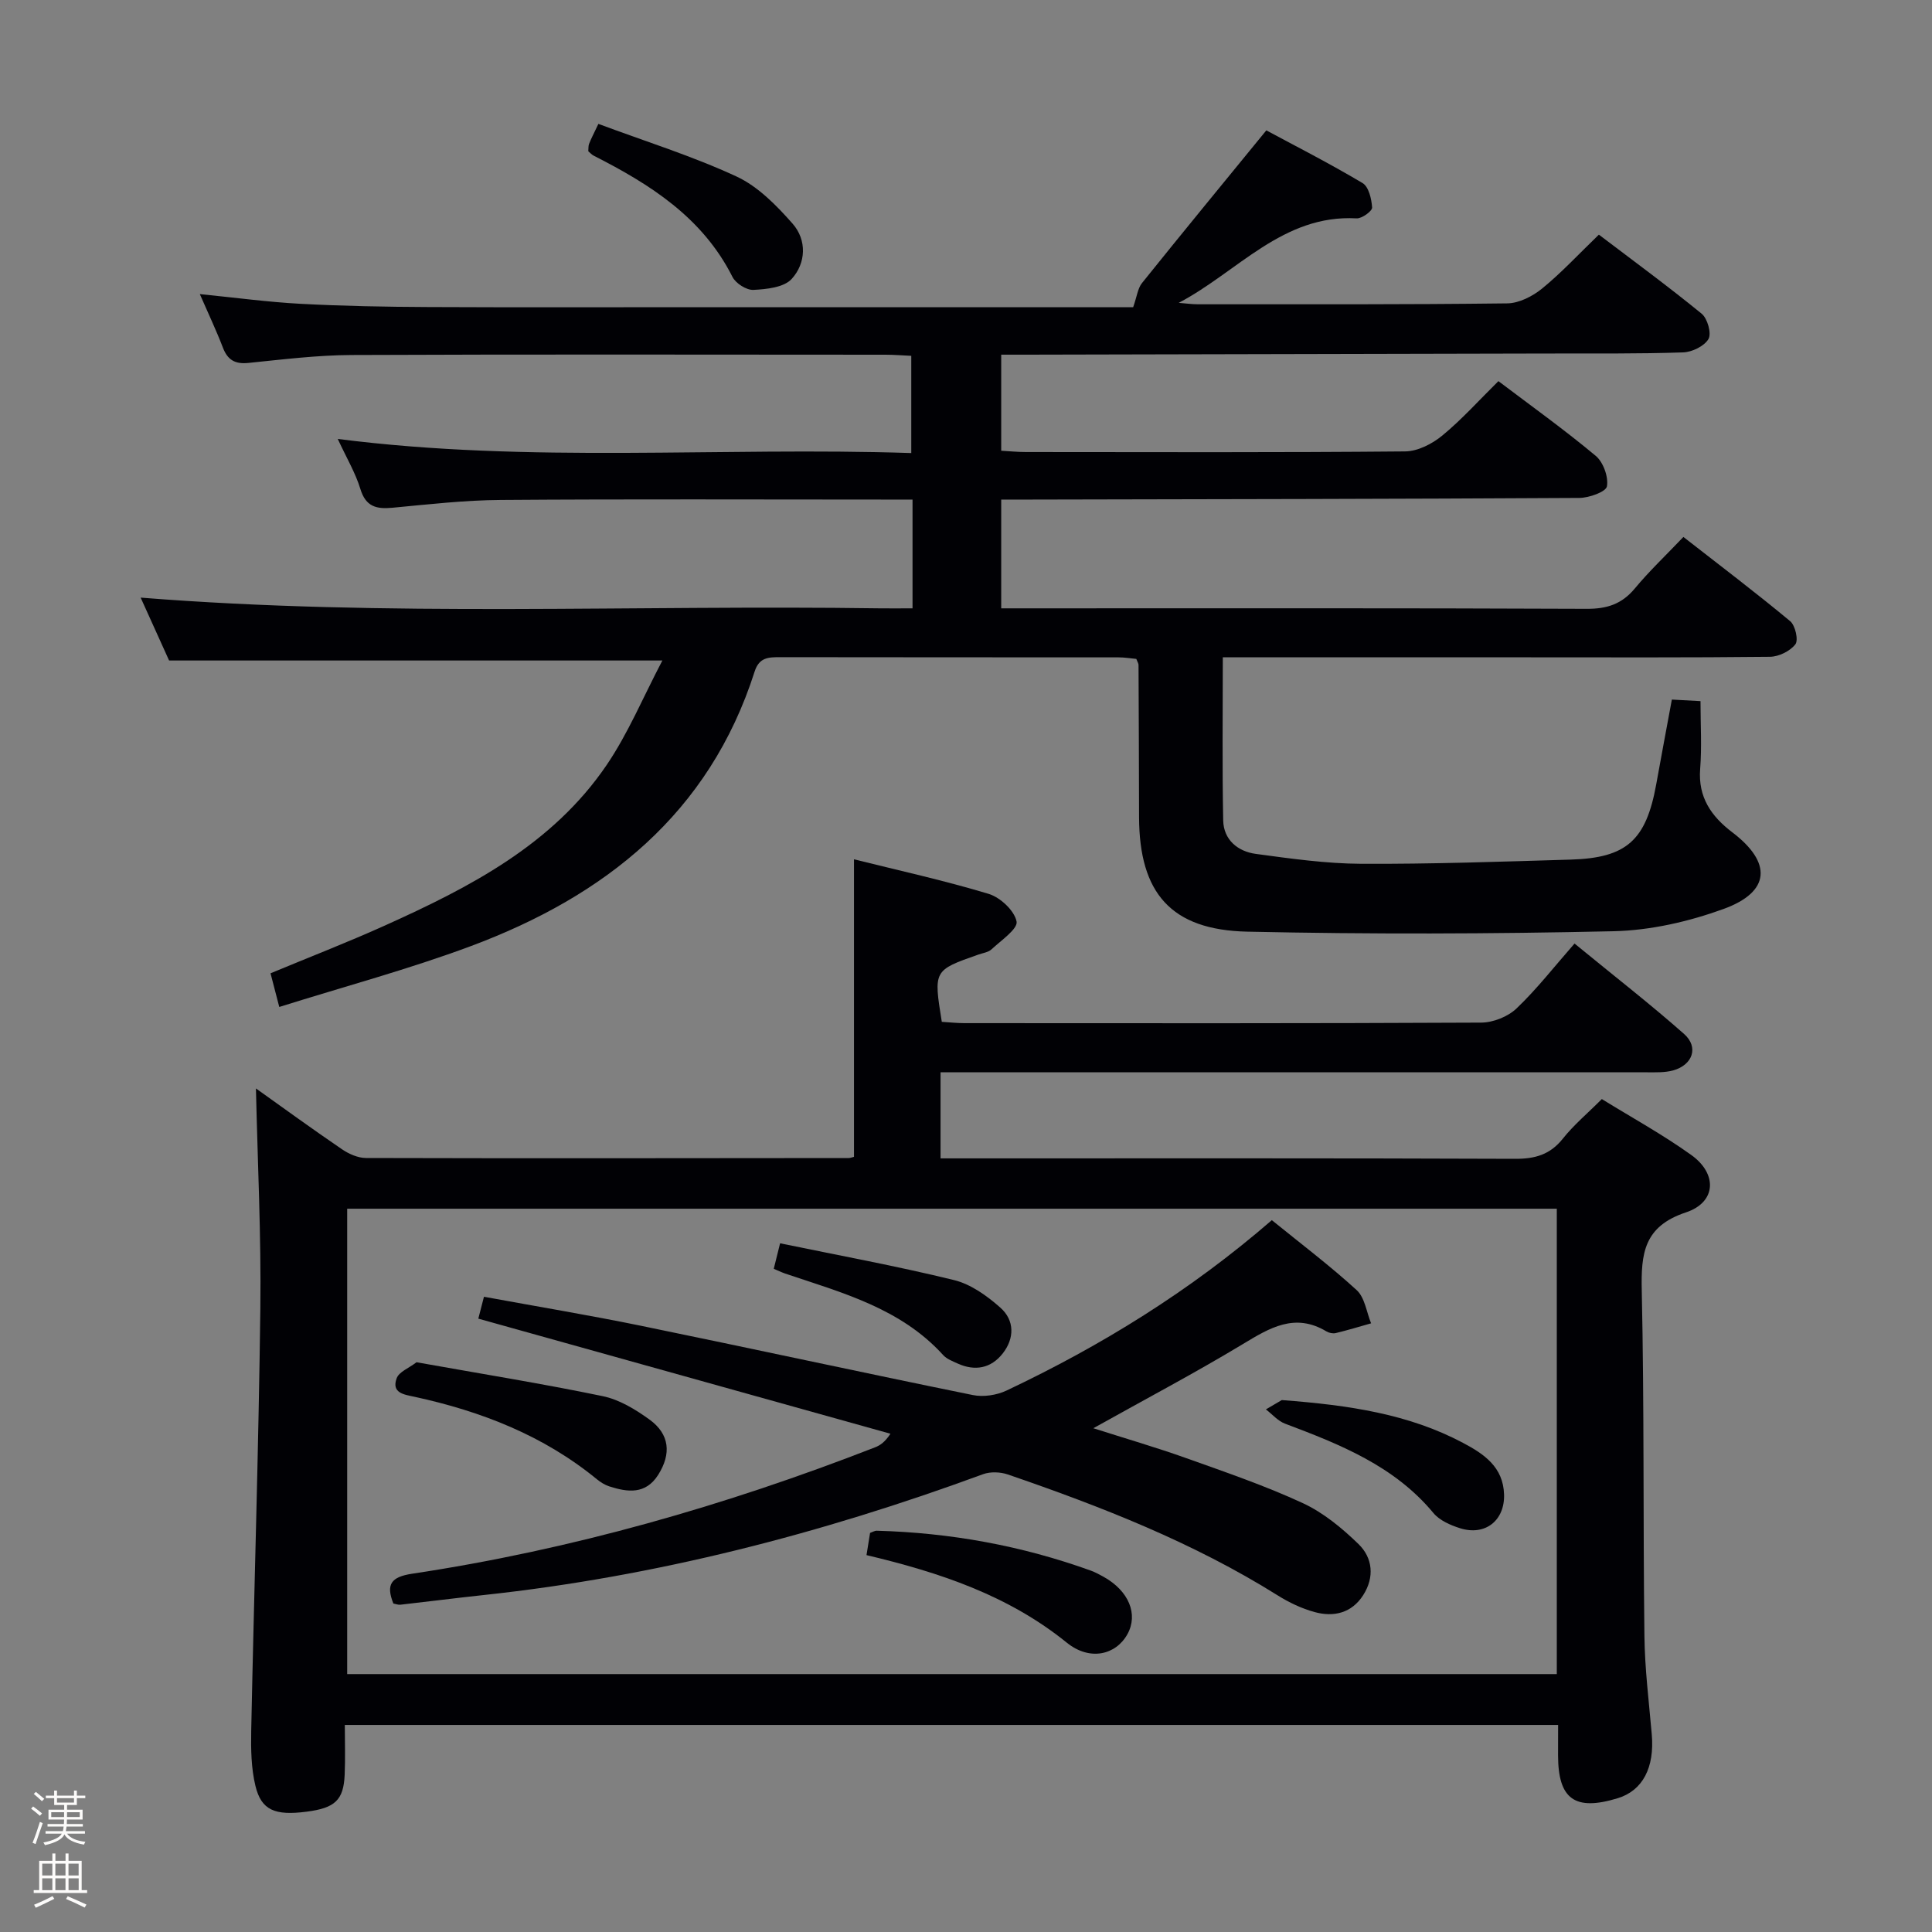 <svg enable-background="new 0 0 400 400" viewBox="0 0 400 400" xmlns="http://www.w3.org/2000/svg"><rect x="0" y="0" width="400" height="400" fill="#808080" stroke="none"/><path d="m6.44 374.46.42-.45c.65.47 1.27.95 1.85 1.44l-.45.49c-.65-.56-1.25-1.06-1.82-1.48m.93 7.33-.63-.26c.55-1.36 1.05-2.8 1.52-4.33.19.1.38.19.59.27-.46 1.29-.95 2.73-1.48 4.32m-.38-10.38.44-.42c.43.34 1.01.82 1.74 1.44l-.49.49c-.53-.51-1.09-1.01-1.69-1.51m2.5.35h1.72v-1.04h.59v1.04h3.52v-1.04h.59v1.04h1.75v.53h-1.75v1.42h-2.03v.97h3.22v2.03h-3.24c0 .35-.01.66-.03.93h3.32v.53h-3.37c-.03.27-.08.58-.15.94h3.96v.53h-3.71c.67.92 1.93 1.48 3.79 1.68-.13.24-.23.44-.29.59-2.13-.38-3.48-1.08-4.04-2.12-.43.97-1.77 1.72-4.03 2.23-.09-.19-.2-.37-.33-.55 2.1-.42 3.37-1.03 3.81-1.83h-3.36v-.53h3.58c.08-.29.13-.61.16-.94h-3.33v-.53h3.39c.02-.27.04-.58.04-.93h-3.23v-2.03h3.25v-.97h-2.07v-1.42h-1.73zm1.12 3.44v1h2.65c.01-.3.02-.44.01-.4v-.25-.35zm1.19-2h3.52v-.91h-3.52zm4.71 2h-2.63v.59c0 .15-.01.28-.01.4h2.64z" fill="#fcfbfa"/><path d="m13.56 383.74h.63v1.52h2.72v6.07h1.13v.6h-11.06v-.6h1.13v-6.07h2.73v-1.52h.63v1.52h2.1v-1.52zm-2.69 8.83.38.56c-1.24.63-2.53 1.25-3.85 1.85-.1-.21-.21-.42-.34-.63 1.36-.55 2.63-1.15 3.81-1.78m-2.13-4.27h2.1v-2.45h-2.1zm0 3.04h2.1v-2.46h-2.1zm2.72-3.04h2.1v-2.45h-2.1zm0 3.04h2.1v-2.46h-2.1zm6.07 3.6c-1.41-.71-2.7-1.3-3.86-1.78l.35-.56c1.45.62 2.75 1.19 3.88 1.72zm-1.25-9.09h-2.1v2.45h2.1zm-2.09 5.49h2.1v-2.46h-2.1z" fill="#fcfbfa"/><g fill="#010105"><path d="m346.14 144.84c2.15.11 3.76.2 5.93.32 0 4.81.29 9.45-.07 14.04-.46 5.86 2.31 9.82 6.64 13.11 8.28 6.28 7.94 12.34-1.79 15.88-7.21 2.62-15.1 4.43-22.74 4.61-25.27.57-50.58.64-75.85.09-15.83-.34-22.39-8-22.43-23.73-.02-10.5-.06-21-.11-31.49 0-.3-.21-.6-.46-1.25-1.12-.1-2.39-.32-3.67-.32-23.33-.02-46.67 0-70-.04-2.42 0-4.4-.01-5.35 2.97-9.4 29.43-31.01 46.5-58.75 56.85-12.85 4.79-26.17 8.36-39.67 12.6-.75-2.9-1.23-4.76-1.81-6.97 7.9-3.29 15.89-6.38 23.68-9.89 17.55-7.91 34.66-16.71 45.88-33.19 4.49-6.6 7.6-14.14 11.57-21.68-34.71 0-67.96 0-102.13 0-1.73-3.83-3.87-8.55-5.89-13.02 51.14 4.07 102.1 1.48 153 2.22 1.99.03 3.98 0 6.81 0 0-3.8 0-7.38 0-10.96 0-3.63 0-7.27 0-11.56-2.21 0-4 0-5.78 0-26.5 0-53-.12-79.5.08-7.46.05-14.92.91-22.36 1.61-3.34.32-5.56-.19-6.68-3.89-1-3.29-2.81-6.32-4.68-10.35 39.95 5.1 79.24 1.61 118.74 2.92 0-7.06 0-13.33 0-20.13-1.8-.08-3.58-.23-5.36-.23-36.83-.01-73.66-.1-110.5.06-7.13.03-14.26.92-21.37 1.64-2.79.28-4.31-.6-5.3-3.19-1.35-3.53-2.98-6.95-4.77-11.06 7.42.74 14.12 1.65 20.84 2.01 8.8.47 17.63.63 26.44.67 18.83.09 37.67.03 56.5.03h89.46c.79-2.24.95-3.91 1.83-5 8.31-10.35 16.74-20.6 25.74-31.61 6.06 3.26 13.12 6.86 19.92 10.91 1.28.76 1.87 3.3 1.98 5.07.04.72-2.11 2.3-3.2 2.24-15.3-.86-24.64 11.09-36.84 17.49 1.34.1 2.68.3 4.02.3 21.33 0 42.67.07 64-.19 2.45-.03 5.27-1.48 7.24-3.09 3.98-3.25 7.51-7.07 11.73-11.14 6.92 5.26 14.25 10.63 21.28 16.37 1.21.99 2.08 4.1 1.41 5.24-.86 1.48-3.4 2.71-5.26 2.77-9.32.31-18.66.21-27.99.23-36 .08-71.99.16-107.99.24-1.63 0-3.27 0-5.19 0v19.89c1.65.09 3.39.27 5.12.27 26.17.02 52.33.11 78.5-.13 2.61-.02 5.62-1.56 7.71-3.29 4.08-3.36 7.64-7.35 11.61-11.26 6.78 5.13 13.67 10.06 20.15 15.47 1.56 1.3 2.66 4.36 2.32 6.31-.2 1.14-3.7 2.39-5.72 2.4-37.83.22-75.66.26-113.49.34-1.97 0-3.94 0-6.2 0v22.52h5.71c38.5 0 77-.07 115.5.1 4.19.02 7.26-.96 9.96-4.2 2.97-3.58 6.37-6.8 10.07-10.68 7.64 5.96 15.01 11.54 22.11 17.44 1.06.88 1.74 3.93 1.07 4.79-1.09 1.41-3.43 2.56-5.25 2.58-16.83.19-33.66.11-50.5.11-19 0-38 0-57 0-1.79 0-3.59 0-5.79 0 0 11.55-.14 22.66.08 33.76.08 4.03 3.03 6.44 6.76 6.94 7.23.98 14.52 2.01 21.79 2.05 14.47.07 28.95-.44 43.42-.87 11.55-.34 15.57-4 17.67-15.51 1.03-5.72 2.1-11.41 3.25-17.62z"/><path d="m322.59 357.13c-84.04 0-167.17 0-251.2 0 0 3.51.12 6.92-.03 10.31-.23 5.26-1.99 6.89-7.88 7.65-6.56.85-9.38-.29-10.6-5.36-.88-3.65-.94-7.56-.87-11.35.59-29.12 1.53-58.23 1.89-87.35.19-15.21-.57-30.42-.91-45.68 5.64 4.02 11.66 8.4 17.81 12.59 1.42.97 3.29 1.8 4.95 1.81 33.33.09 66.65.04 99.98.01.32 0 .65-.15 1.08-.25 0-20.32 0-40.66 0-61.6 9.09 2.27 18.58 4.35 27.86 7.15 2.42.73 5.35 3.46 5.8 5.72.31 1.53-3.22 3.93-5.19 5.77-.67.63-1.82.76-2.76 1.1-9.25 3.25-9.25 3.25-7.53 13.91 1.49.09 3.09.27 4.69.27 35.66.02 71.32.07 106.98-.11 2.48-.01 5.54-1.23 7.32-2.93 4.2-4 7.8-8.64 12.01-13.44 8.44 6.92 15.76 12.6 22.69 18.73 3.07 2.72 1.78 6.41-2.28 7.54-1.72.47-3.62.39-5.44.39-46.66-.01-93.32-.01-139.98-.01-1.98 0-3.96 0-6.25 0v17.83h5.96c37.66 0 75.32-.06 112.98.09 4.16.02 7.27-.86 9.92-4.2 2.26-2.84 5.1-5.21 8.05-8.17 6.21 3.83 12.61 7.35 18.51 11.57 5.47 3.91 5.2 9.8-1.09 11.89-8.74 2.9-9.32 8.52-9.15 16.22.52 23.82.26 47.65.55 71.47.08 6.8.93 13.59 1.52 20.37.6 6.9-1.88 11.65-7.04 13.23-8.88 2.71-12.35.22-12.36-8.88.01-1.97.01-3.93.01-6.29zm-250.71-106.88v96.35h250.44c0-32.25 0-64.18 0-96.35-83.55 0-166.82 0-250.44 0z"/><path d="m123.89 25.65c9.8 3.65 19.47 6.66 28.59 10.89 4.45 2.06 8.29 5.99 11.62 9.77 2.99 3.4 2.78 8.18-.19 11.44-1.6 1.76-5.19 2.13-7.92 2.27-1.43.07-3.66-1.34-4.34-2.69-6.2-12.31-17.04-19.16-28.73-25.1-.42-.21-.75-.61-1.12-.91.05-.55-.01-1.09.16-1.53.42-1.08.96-2.1 1.93-4.14z"/><path d="m263.32 252.62c6.07 4.93 12.06 9.45 17.57 14.49 1.68 1.54 2.03 4.54 2.98 6.87-2.44.69-4.86 1.43-7.32 2.02-.59.14-1.4-.03-1.93-.35-6.53-3.91-11.73-.74-17.32 2.64-9.93 5.99-20.21 11.41-30.94 17.41 6.76 2.16 13.08 3.99 19.26 6.2 8.12 2.9 16.32 5.7 24.12 9.31 4.25 1.97 8.12 5.17 11.52 8.47 2.96 2.87 3.34 6.87.98 10.57-2.38 3.72-6.09 4.6-10.07 3.51-2.68-.73-5.31-1.99-7.67-3.47-17.45-10.93-36.46-18.36-55.82-25.01-1.56-.54-3.64-.62-5.16-.06-33.48 12.31-67.78 21.19-103.32 25.01-5.78.62-11.55 1.36-17.32 2.01-.45.05-.93-.16-1.44-.25-1.58-3.97-.47-5.51 3.9-6.17 32.95-4.96 64.8-14.08 95.82-26.16 1.04-.41 2-1.02 3.2-2.82-28.28-7.9-56.57-15.8-85.33-23.83.26-.99.64-2.48 1.17-4.53 11.06 2.03 21.83 3.82 32.52 6.01 22.91 4.7 45.77 9.68 68.69 14.34 2.19.45 4.94.03 6.98-.93 19.63-9.29 37.99-20.6 54.93-35.28z"/><path d="m86.24 282.04c13.15 2.35 25.91 4.4 38.55 7.02 3.44.71 6.79 2.75 9.7 4.86 4.16 3.02 4.53 7.08 1.78 11.43-2.6 4.1-6.32 3.62-10.15 2.38-.92-.3-1.81-.87-2.56-1.48-11.06-9.06-23.94-14.06-37.74-17.06-2.13-.46-4.81-.76-3.7-3.82.47-1.34 2.51-2.1 4.12-3.33z"/><path d="m179.4 321.97c.31-1.95.52-3.24.74-4.6.5-.17.95-.46 1.39-.45 15.2.41 29.98 3.09 44.29 8.25.93.34 1.82.82 2.68 1.3 5.22 2.91 7.21 7.76 4.91 11.89-2.38 4.27-7.77 5.6-12.55 1.73-12.11-9.79-26.28-14.52-41.46-18.12z"/><path d="m265.38 289.87c14.06 1.06 26.3 2.91 37.52 8.86 4.36 2.31 8.33 4.99 8.5 10.69.16 5.38-3.9 8.63-9.12 6.98-1.99-.63-4.23-1.61-5.5-3.14-8.13-9.79-19.36-14.22-30.74-18.51-1.48-.56-2.64-1.95-3.95-2.95 1.49-.88 2.98-1.75 3.29-1.93z"/><path d="m160.2 262.69c.38-1.52.72-2.91 1.31-5.28 12.13 2.51 24.15 4.71 35.99 7.61 3.49.85 6.86 3.27 9.62 5.72 2.94 2.6 2.95 6.33.49 9.47-2.43 3.1-5.75 3.73-9.37 2.08-1.05-.48-2.24-.93-2.98-1.75-8.83-9.72-20.98-12.91-32.75-16.88-.76-.27-1.5-.63-2.31-.97z"/></g></svg>